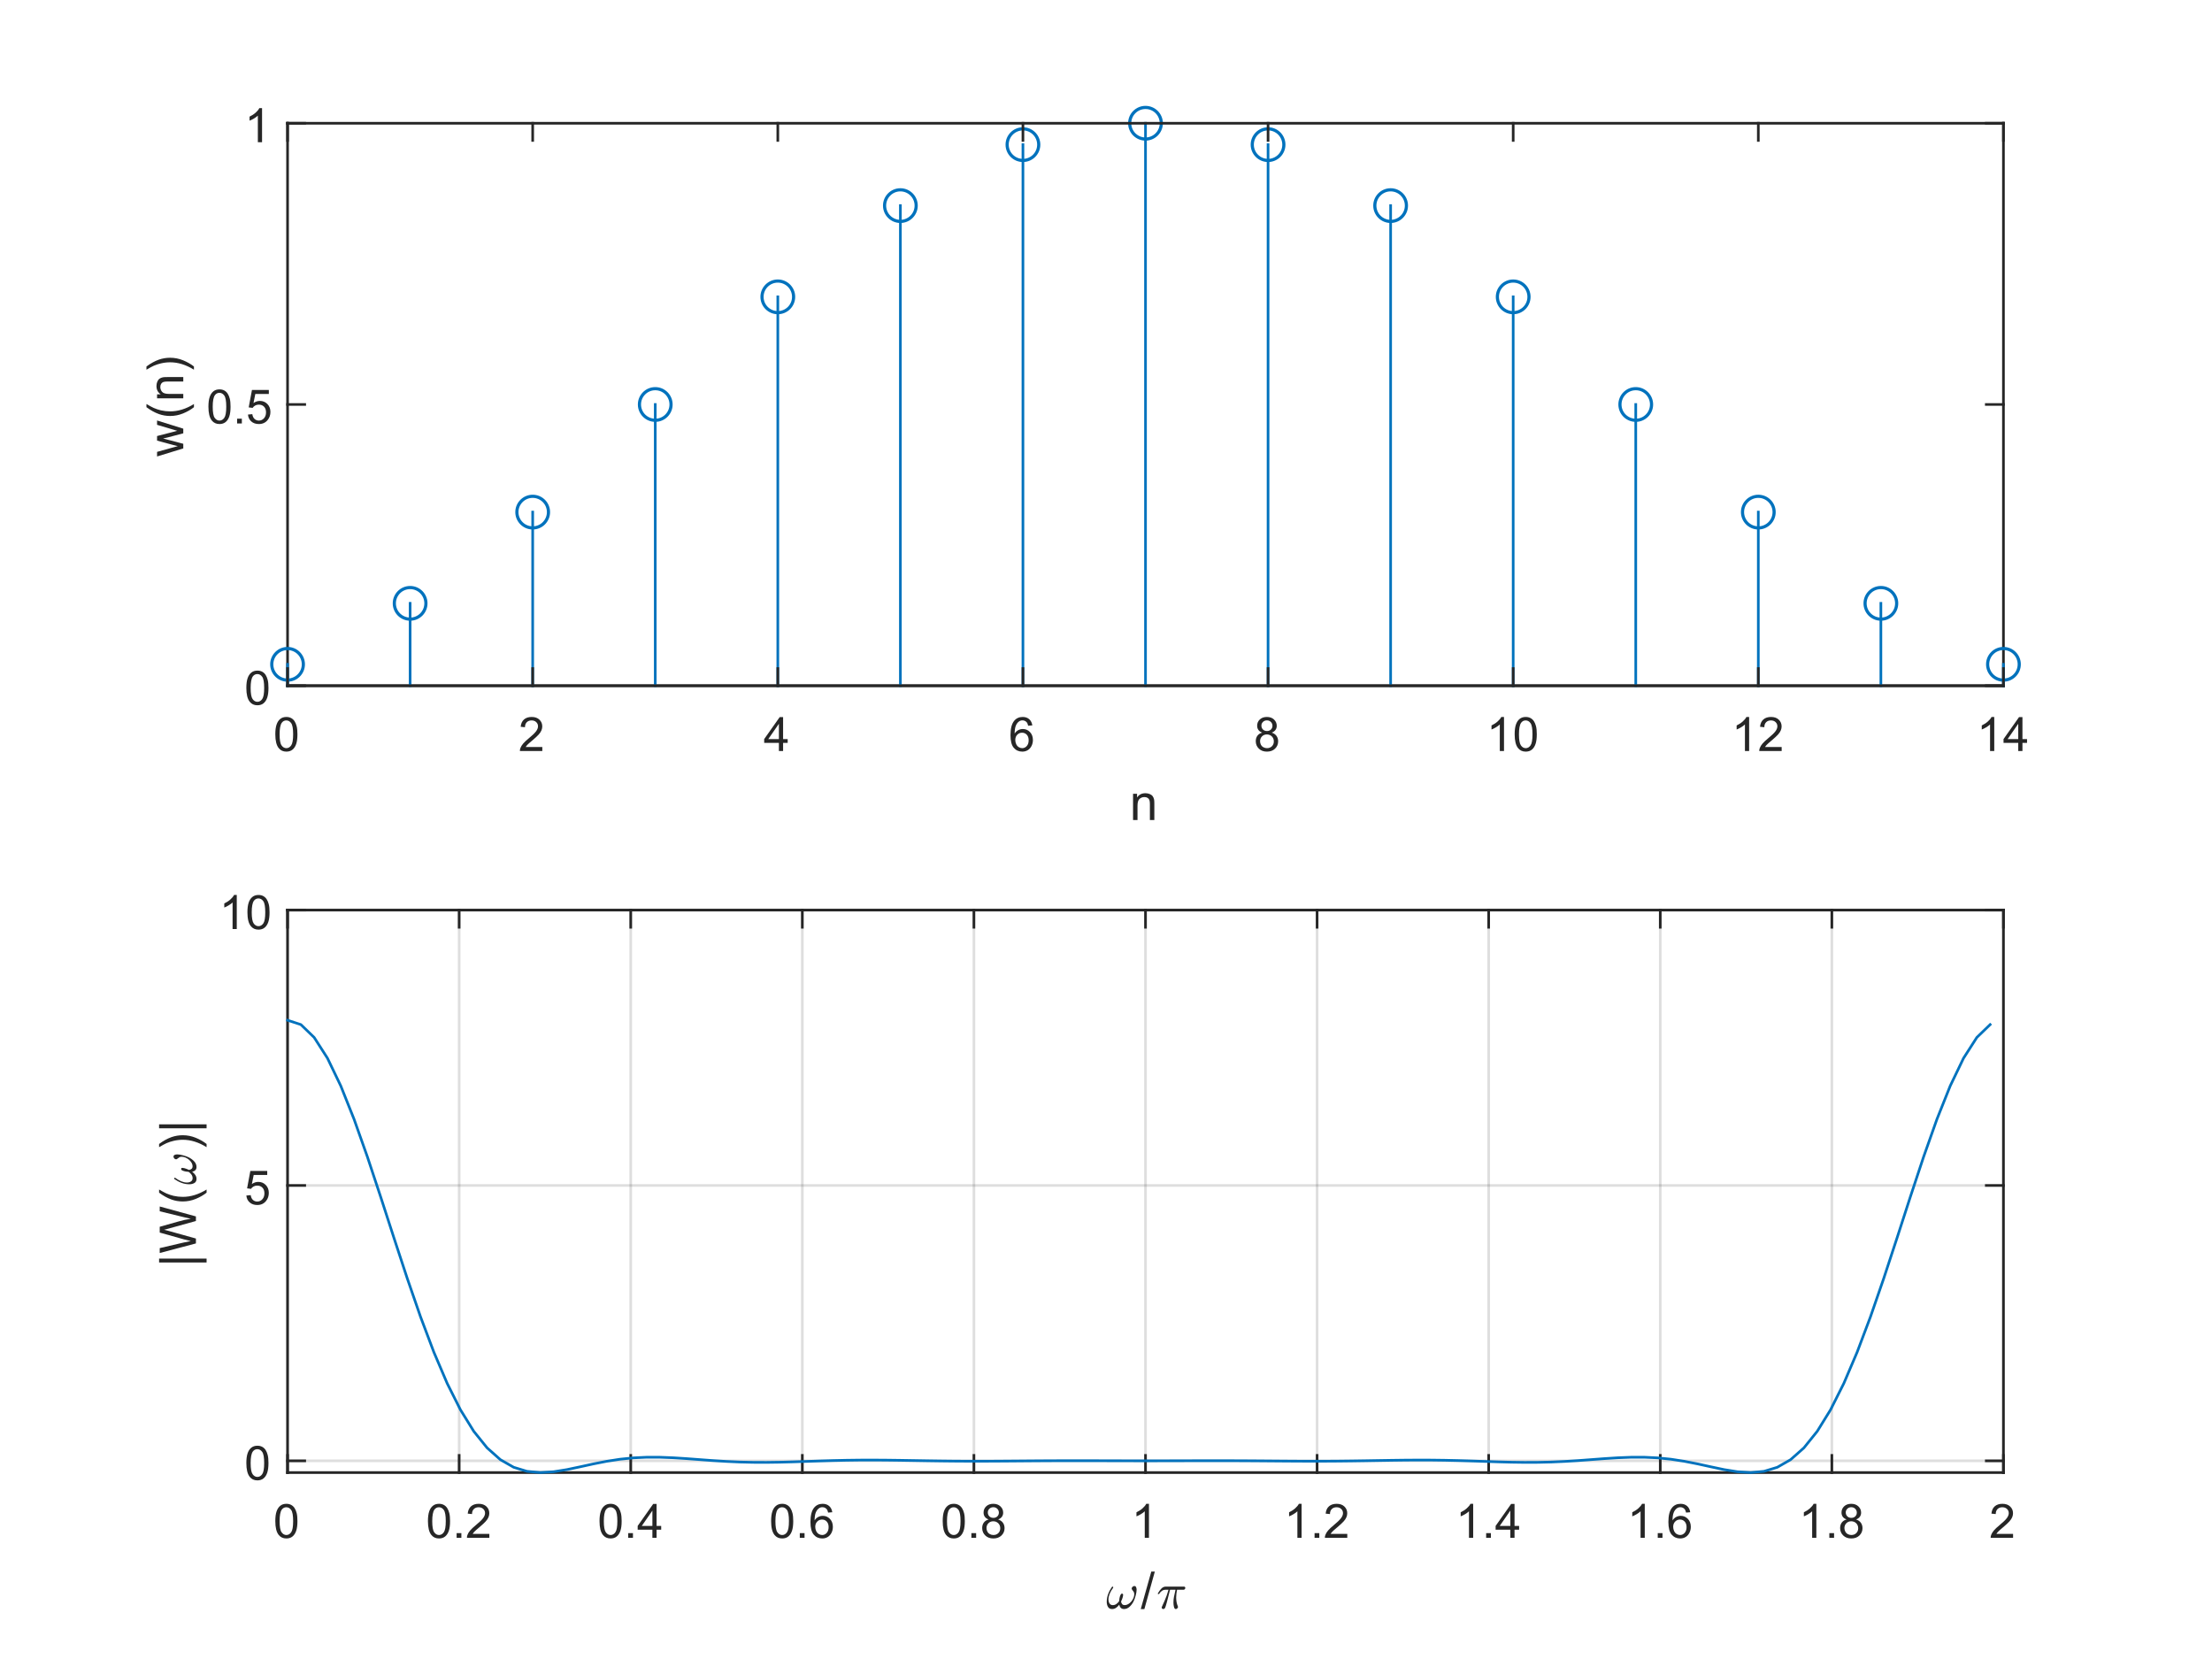 <?xml version="1.0"?>
<!DOCTYPE svg PUBLIC '-//W3C//DTD SVG 1.0//EN'
          'http://www.w3.org/TR/2001/REC-SVG-20010904/DTD/svg10.dtd'>
<svg xmlns:xlink="http://www.w3.org/1999/xlink" style="fill-opacity:1; color-rendering:auto; color-interpolation:auto; text-rendering:auto; stroke:black; stroke-linecap:square; stroke-miterlimit:10; shape-rendering:auto; stroke-opacity:1; fill:black; stroke-dasharray:none; font-weight:normal; stroke-width:1; font-family:'Dialog'; font-style:normal; stroke-linejoin:miter; font-size:12px; stroke-dashoffset:0; image-rendering:auto;" width="700" height="525" xmlns="http://www.w3.org/2000/svg"
><rect width="100%" height="100%" fill="#808080" stroke="none"/><!--Generated by the Batik Graphics2D SVG Generator--><defs id="genericDefs"
  /><g
  ><defs id="defs1"
    ><clipPath clipPathUnits="userSpaceOnUse" id="clipPath1"
      ><path d="M0 0 L700 0 L700 525 L0 525 L0 0 Z"
      /></clipPath
    ></defs
    ><g style="fill:white; stroke:white;"
    ><rect x="0" y="0" width="700" style="clip-path:url(#clipPath1); stroke:none;" height="525"
    /></g
    ><g style="fill:white; text-rendering:optimizeSpeed; color-rendering:optimizeSpeed; image-rendering:optimizeSpeed; shape-rendering:crispEdges; stroke:white; color-interpolation:sRGB;"
    ><rect x="0" width="700" height="525" y="0" style="stroke:none;"
      /><path style="stroke:none;" d="M91 217 L634 217 L634 39 L91 39 Z"
    /></g
    ><g style="fill:rgb(38,38,38); text-rendering:geometricPrecision; image-rendering:optimizeQuality; color-rendering:optimizeQuality; stroke-linejoin:round; stroke:rgb(38,38,38); color-interpolation:linearRGB; stroke-width:0.833;"
    ><line y2="39" style="fill:none;" x1="91" x2="91" y1="217"
      /><line y2="39" style="fill:none;" x1="634" x2="634" y1="217"
      /><line y2="217" style="fill:none;" x1="91" x2="96.43" y1="217"
      /><line y2="128" style="fill:none;" x1="91" x2="96.43" y1="128"
      /><line y2="39" style="fill:none;" x1="91" x2="96.43" y1="39"
      /><line y2="217" style="fill:none;" x1="634" x2="628.57" y1="217"
      /><line y2="128" style="fill:none;" x1="634" x2="628.57" y1="128"
      /><line y2="39" style="fill:none;" x1="634" x2="628.57" y1="39"
    /></g
    ><g transform="translate(86.333,217)" style="font-size:15px; fill:rgb(38,38,38); text-rendering:geometricPrecision; color-rendering:optimizeQuality; image-rendering:optimizeQuality; stroke:rgb(38,38,38); color-interpolation:linearRGB;"
    ><path style="stroke:none;" d="M-8.375 0.703 Q-8.375 -1.203 -7.984 -2.359 Q-7.594 -3.516 -6.82 -4.148 Q-6.047 -4.781 -4.875 -4.781 Q-4.016 -4.781 -3.359 -4.43 Q-2.703 -4.078 -2.281 -3.43 Q-1.859 -2.781 -1.617 -1.836 Q-1.375 -0.891 -1.375 0.703 Q-1.375 2.594 -1.766 3.758 Q-2.156 4.922 -2.93 5.555 Q-3.703 6.188 -4.875 6.188 Q-6.422 6.188 -7.312 5.062 Q-8.375 3.734 -8.375 0.703 ZM-7.016 0.703 Q-7.016 3.344 -6.398 4.219 Q-5.781 5.094 -4.875 5.094 Q-3.969 5.094 -3.352 4.219 Q-2.734 3.344 -2.734 0.703 Q-2.734 -1.953 -3.352 -2.82 Q-3.969 -3.688 -4.891 -3.688 Q-5.797 -3.688 -6.344 -2.922 Q-7.016 -1.938 -7.016 0.703 Z"
    /></g
    ><g transform="translate(86.333,128)" style="font-size:15px; fill:rgb(38,38,38); text-rendering:geometricPrecision; color-rendering:optimizeQuality; image-rendering:optimizeQuality; stroke:rgb(38,38,38); color-interpolation:linearRGB;"
    ><path style="stroke:none;" d="M-20.375 0.703 Q-20.375 -1.203 -19.984 -2.359 Q-19.594 -3.516 -18.82 -4.148 Q-18.047 -4.781 -16.875 -4.781 Q-16.016 -4.781 -15.359 -4.43 Q-14.703 -4.078 -14.281 -3.43 Q-13.859 -2.781 -13.617 -1.836 Q-13.375 -0.891 -13.375 0.703 Q-13.375 2.594 -13.766 3.758 Q-14.156 4.922 -14.93 5.555 Q-15.703 6.188 -16.875 6.188 Q-18.422 6.188 -19.312 5.062 Q-20.375 3.734 -20.375 0.703 ZM-19.016 0.703 Q-19.016 3.344 -18.398 4.219 Q-17.781 5.094 -16.875 5.094 Q-15.969 5.094 -15.352 4.219 Q-14.734 3.344 -14.734 0.703 Q-14.734 -1.953 -15.352 -2.82 Q-15.969 -3.688 -16.891 -3.688 Q-17.797 -3.688 -18.344 -2.922 Q-19.016 -1.938 -19.016 0.703 ZM-11.298 6 L-11.298 4.5 L-9.798 4.5 L-9.798 6 L-11.298 6 ZM-7.865 3.188 L-6.49 3.062 Q-6.334 4.078 -5.771 4.586 Q-5.209 5.094 -4.412 5.094 Q-3.459 5.094 -2.803 4.375 Q-2.147 3.656 -2.147 2.484 Q-2.147 1.344 -2.779 0.695 Q-3.412 0.047 -4.443 0.047 Q-5.084 0.047 -5.592 0.336 Q-6.1 0.625 -6.396 1.078 L-7.631 0.922 L-6.6 -4.594 L-1.256 -4.594 L-1.256 -3.328 L-5.537 -3.328 L-6.115 -0.453 Q-5.146 -1.125 -4.084 -1.125 Q-2.678 -1.125 -1.717 -0.148 Q-0.756 0.828 -0.756 2.359 Q-0.756 3.812 -1.6 4.875 Q-2.631 6.188 -4.412 6.188 Q-5.881 6.188 -6.811 5.367 Q-7.74 4.547 -7.865 3.188 Z"
    /></g
    ><g transform="translate(86.333,39)" style="font-size:15px; fill:rgb(38,38,38); text-rendering:geometricPrecision; color-rendering:optimizeQuality; image-rendering:optimizeQuality; stroke:rgb(38,38,38); color-interpolation:linearRGB;"
    ><path style="stroke:none;" d="M-3.406 6 L-4.734 6 L-4.734 -2.406 Q-5.203 -1.953 -5.977 -1.492 Q-6.75 -1.031 -7.359 -0.812 L-7.359 -2.094 Q-6.266 -2.609 -5.438 -3.344 Q-4.609 -4.078 -4.266 -4.781 L-3.406 -4.781 L-3.406 6 Z"
    /></g
    ><g transform="translate(62,128) rotate(-90)" style="font-size:16.5px; fill:rgb(38,38,38); text-rendering:geometricPrecision; color-rendering:optimizeQuality; image-rendering:optimizeQuality; stroke:rgb(38,38,38); color-interpolation:linearRGB;"
    ><path style="stroke:none;" d="M-13.906 -4 L-16.453 -12.297 L-15 -12.297 L-13.672 -7.516 L-13.188 -5.734 Q-13.156 -5.859 -12.75 -7.438 L-11.438 -12.297 L-9.984 -12.297 L-8.75 -7.484 L-8.328 -5.906 L-7.859 -7.5 L-6.438 -12.297 L-5.062 -12.297 L-7.656 -4 L-9.125 -4 L-10.438 -8.969 L-10.766 -10.391 L-12.438 -4 L-13.906 -4 ZM-0.857 -0.625 Q-2.029 -2.094 -2.833 -4.07 Q-3.638 -6.047 -3.638 -8.156 Q-3.638 -10.016 -3.029 -11.719 Q-2.325 -13.688 -0.857 -15.656 L0.143 -15.656 Q-0.794 -14.031 -1.107 -13.328 Q-1.575 -12.25 -1.857 -11.078 Q-2.185 -9.625 -2.185 -8.141 Q-2.185 -4.391 0.143 -0.625 L-0.857 -0.625 ZM1.94 -4 L1.94 -12.297 L3.206 -12.297 L3.206 -11.125 Q4.112 -12.484 5.846 -12.484 Q6.596 -12.484 7.221 -12.219 Q7.846 -11.953 8.159 -11.516 Q8.471 -11.078 8.596 -10.469 Q8.674 -10.078 8.674 -9.109 L8.674 -4 L7.268 -4 L7.268 -9.047 Q7.268 -9.906 7.104 -10.336 Q6.94 -10.766 6.526 -11.016 Q6.112 -11.266 5.549 -11.266 Q4.643 -11.266 3.995 -10.695 Q3.346 -10.125 3.346 -8.531 L3.346 -4 L1.94 -4 ZM12.021 -0.625 L11.005 -0.625 Q13.349 -4.391 13.349 -8.141 Q13.349 -9.609 13.005 -11.062 Q12.74 -12.234 12.271 -13.312 Q11.958 -14.016 11.005 -15.656 L12.021 -15.656 Q13.49 -13.688 14.193 -11.719 Q14.787 -10.016 14.787 -8.156 Q14.787 -6.047 13.982 -4.07 Q13.177 -2.094 12.021 -0.625 Z"
    /></g
    ><g style="stroke-linecap:butt; fill:rgb(38,38,38); text-rendering:geometricPrecision; image-rendering:optimizeQuality; color-rendering:optimizeQuality; stroke-linejoin:round; stroke:rgb(38,38,38); color-interpolation:linearRGB; stroke-width:0.833;"
    ><line y2="217" style="fill:none;" x1="91" x2="634" y1="217"
    /></g
    ><g transform="translate(91,210.225)" style="stroke-linecap:butt; fill:rgb(0,114,189); text-rendering:geometricPrecision; color-rendering:optimizeQuality; image-rendering:optimizeQuality; color-interpolation:linearRGB; stroke:rgb(0,114,189);"
    ><circle r="5" style="fill:none;" cx="0" cy="0"
      /><circle r="5" style="fill:none;" cx="0" transform="translate(38.786,-19.293)" cy="0"
      /><circle r="5" style="fill:none;" cx="0" transform="translate(77.571,-48.166)" cy="0"
      /><circle r="5" style="fill:none;" cx="0" transform="translate(116.357,-82.225)" cy="0"
      /><circle r="5" style="fill:none;" cx="0" transform="translate(155.143,-116.284)" cy="0"
      /><circle r="5" style="fill:none;" cx="0" transform="translate(193.929,-145.158)" cy="0"
      /><circle r="5" style="fill:none;" cx="0" transform="translate(232.714,-164.451)" cy="0"
      /><circle r="5" style="fill:none;" cx="0" transform="translate(271.5,-171.225)" cy="0"
      /><circle r="5" style="fill:none;" cx="0" transform="translate(310.286,-164.451)" cy="0"
      /><circle r="5" style="fill:none;" cx="0" transform="translate(349.071,-145.158)" cy="0"
      /><circle r="5" style="fill:none;" cx="0" transform="translate(387.857,-116.284)" cy="0"
      /><circle r="5" style="fill:none;" cx="0" transform="translate(426.643,-82.225)" cy="0"
      /><circle r="5" style="fill:none;" cx="0" transform="translate(465.429,-48.166)" cy="0"
      /><circle r="5" style="fill:none;" cx="0" transform="translate(504.214,-19.293)" cy="0"
      /><circle r="5" style="fill:none;" cx="0" transform="translate(543,0)" cy="0"
      /><line transform="translate(-91,-210.225)" x1="91" x2="91" y1="217" style="fill:none; stroke-linejoin:round; stroke-width:0.833;" y2="210.225"
      /><line transform="translate(-91,-210.225)" x1="129.786" x2="129.786" y1="217" style="fill:none; stroke-linejoin:round; stroke-width:0.833;" y2="190.933"
      /><line transform="translate(-91,-210.225)" x1="168.571" x2="168.571" y1="217" style="fill:none; stroke-linejoin:round; stroke-width:0.833;" y2="162.059"
      /><line transform="translate(-91,-210.225)" x1="207.357" x2="207.357" y1="217" style="fill:none; stroke-linejoin:round; stroke-width:0.833;" y2="128"
      /><line transform="translate(-91,-210.225)" x1="246.143" x2="246.143" y1="217" style="fill:none; stroke-linejoin:round; stroke-width:0.833;" y2="93.941"
      /><line transform="translate(-91,-210.225)" x1="284.929" x2="284.929" y1="217" style="fill:none; stroke-linejoin:round; stroke-width:0.833;" y2="65.067"
      /><line transform="translate(-91,-210.225)" x1="323.714" x2="323.714" y1="217" style="fill:none; stroke-linejoin:round; stroke-width:0.833;" y2="45.775"
      /><line transform="translate(-91,-210.225)" x1="362.5" x2="362.5" y1="217" style="fill:none; stroke-linejoin:round; stroke-width:0.833;" y2="39"
      /><line transform="translate(-91,-210.225)" x1="401.286" x2="401.286" y1="217" style="fill:none; stroke-linejoin:round; stroke-width:0.833;" y2="45.775"
      /><line transform="translate(-91,-210.225)" x1="440.071" x2="440.071" y1="217" style="fill:none; stroke-linejoin:round; stroke-width:0.833;" y2="65.067"
      /><line transform="translate(-91,-210.225)" x1="478.857" x2="478.857" y1="217" style="fill:none; stroke-linejoin:round; stroke-width:0.833;" y2="93.941"
      /><line transform="translate(-91,-210.225)" x1="517.643" x2="517.643" y1="217" style="fill:none; stroke-linejoin:round; stroke-width:0.833;" y2="128"
      /><line transform="translate(-91,-210.225)" x1="556.429" x2="556.429" y1="217" style="fill:none; stroke-linejoin:round; stroke-width:0.833;" y2="162.059"
      /><line transform="translate(-91,-210.225)" x1="595.214" x2="595.214" y1="217" style="fill:none; stroke-linejoin:round; stroke-width:0.833;" y2="190.933"
      /><line transform="translate(-91,-210.225)" x1="634" x2="634" y1="217" style="fill:none; stroke-linejoin:round; stroke-width:0.833;" y2="210.225"
    /></g
    ><g style="fill:rgb(38,38,38); text-rendering:geometricPrecision; image-rendering:optimizeQuality; color-rendering:optimizeQuality; stroke-linejoin:round; stroke:rgb(38,38,38); color-interpolation:linearRGB; stroke-width:0.833;"
    ><line y2="217" style="fill:none;" x1="91" x2="634" y1="217"
      /><line y2="39" style="fill:none;" x1="91" x2="634" y1="39"
      /><line y2="211.57" style="fill:none;" x1="91" x2="91" y1="217"
      /><line y2="211.57" style="fill:none;" x1="168.571" x2="168.571" y1="217"
      /><line y2="211.57" style="fill:none;" x1="246.143" x2="246.143" y1="217"
      /><line y2="211.57" style="fill:none;" x1="323.714" x2="323.714" y1="217"
      /><line y2="211.57" style="fill:none;" x1="401.286" x2="401.286" y1="217"
      /><line y2="211.57" style="fill:none;" x1="478.857" x2="478.857" y1="217"
      /><line y2="211.57" style="fill:none;" x1="556.429" x2="556.429" y1="217"
      /><line y2="211.57" style="fill:none;" x1="634" x2="634" y1="217"
      /><line y2="44.43" style="fill:none;" x1="91" x2="91" y1="39"
      /><line y2="44.43" style="fill:none;" x1="168.571" x2="168.571" y1="39"
      /><line y2="44.43" style="fill:none;" x1="246.143" x2="246.143" y1="39"
      /><line y2="44.43" style="fill:none;" x1="323.714" x2="323.714" y1="39"
      /><line y2="44.43" style="fill:none;" x1="401.286" x2="401.286" y1="39"
      /><line y2="44.43" style="fill:none;" x1="478.857" x2="478.857" y1="39"
      /><line y2="44.43" style="fill:none;" x1="556.429" x2="556.429" y1="39"
      /><line y2="44.43" style="fill:none;" x1="634" x2="634" y1="39"
    /></g
    ><g transform="translate(91,221.667)" style="font-size:15px; fill:rgb(38,38,38); text-rendering:geometricPrecision; color-rendering:optimizeQuality; image-rendering:optimizeQuality; stroke:rgb(38,38,38); color-interpolation:linearRGB;"
    ><path style="stroke:none;" d="M-3.875 10.703 Q-3.875 8.797 -3.484 7.641 Q-3.094 6.484 -2.32 5.852 Q-1.547 5.219 -0.375 5.219 Q0.484 5.219 1.141 5.57 Q1.797 5.922 2.219 6.57 Q2.641 7.219 2.883 8.164 Q3.125 9.109 3.125 10.703 Q3.125 12.594 2.734 13.758 Q2.344 14.922 1.57 15.555 Q0.797 16.188 -0.375 16.188 Q-1.922 16.188 -2.812 15.062 Q-3.875 13.734 -3.875 10.703 ZM-2.516 10.703 Q-2.516 13.344 -1.898 14.219 Q-1.281 15.094 -0.375 15.094 Q0.531 15.094 1.148 14.219 Q1.766 13.344 1.766 10.703 Q1.766 8.047 1.148 7.18 Q0.531 6.312 -0.391 6.312 Q-1.297 6.312 -1.844 7.078 Q-2.516 8.062 -2.516 10.703 Z"
    /></g
    ><g transform="translate(168.571,221.667)" style="font-size:15px; fill:rgb(38,38,38); text-rendering:geometricPrecision; color-rendering:optimizeQuality; image-rendering:optimizeQuality; stroke:rgb(38,38,38); color-interpolation:linearRGB;"
    ><path style="stroke:none;" d="M3.047 14.734 L3.047 16 L-4.047 16 Q-4.062 15.531 -3.891 15.078 Q-3.625 14.359 -3.023 13.656 Q-2.422 12.953 -1.297 12.031 Q0.453 10.594 1.07 9.758 Q1.688 8.922 1.688 8.172 Q1.688 7.391 1.125 6.852 Q0.562 6.312 -0.344 6.312 Q-1.297 6.312 -1.867 6.883 Q-2.438 7.453 -2.438 8.469 L-3.797 8.328 Q-3.656 6.812 -2.75 6.016 Q-1.844 5.219 -0.312 5.219 Q1.234 5.219 2.133 6.078 Q3.031 6.938 3.031 8.203 Q3.031 8.844 2.773 9.469 Q2.516 10.094 1.898 10.781 Q1.281 11.469 -0.141 12.672 Q-1.328 13.656 -1.664 14.016 Q-2 14.375 -2.219 14.734 L3.047 14.734 Z"
    /></g
    ><g transform="translate(246.143,221.667)" style="font-size:15px; fill:rgb(38,38,38); text-rendering:geometricPrecision; color-rendering:optimizeQuality; image-rendering:optimizeQuality; stroke:rgb(38,38,38); color-interpolation:linearRGB;"
    ><path style="stroke:none;" d="M0.344 16 L0.344 13.422 L-4.312 13.422 L-4.312 12.219 L0.594 5.266 L1.672 5.266 L1.672 12.219 L3.125 12.219 L3.125 13.422 L1.672 13.422 L1.672 16 L0.344 16 ZM0.344 12.219 L0.344 7.375 L-3.016 12.219 L0.344 12.219 Z"
    /></g
    ><g transform="translate(323.714,221.667)" style="font-size:15px; fill:rgb(38,38,38); text-rendering:geometricPrecision; color-rendering:optimizeQuality; image-rendering:optimizeQuality; stroke:rgb(38,38,38); color-interpolation:linearRGB;"
    ><path style="stroke:none;" d="M2.969 7.891 L1.656 8 Q1.484 7.219 1.156 6.859 Q0.625 6.297 -0.156 6.297 Q-0.797 6.297 -1.266 6.656 Q-1.891 7.109 -2.25 7.977 Q-2.609 8.844 -2.625 10.469 Q-2.156 9.734 -1.461 9.383 Q-0.766 9.031 -0.016 9.031 Q1.297 9.031 2.227 10 Q3.156 10.969 3.156 12.516 Q3.156 13.531 2.719 14.398 Q2.281 15.266 1.523 15.727 Q0.766 16.188 -0.203 16.188 Q-1.859 16.188 -2.898 14.977 Q-3.938 13.766 -3.938 10.969 Q-3.938 7.859 -2.781 6.453 Q-1.781 5.219 -0.078 5.219 Q1.188 5.219 1.992 5.93 Q2.797 6.641 2.969 7.891 ZM-2.422 12.516 Q-2.422 13.203 -2.133 13.828 Q-1.844 14.453 -1.32 14.773 Q-0.797 15.094 -0.234 15.094 Q0.609 15.094 1.211 14.422 Q1.812 13.75 1.812 12.594 Q1.812 11.484 1.219 10.844 Q0.625 10.203 -0.281 10.203 Q-1.172 10.203 -1.797 10.844 Q-2.422 11.484 -2.422 12.516 Z"
    /></g
    ><g transform="translate(401.286,221.667)" style="font-size:15px; fill:rgb(38,38,38); text-rendering:geometricPrecision; color-rendering:optimizeQuality; image-rendering:optimizeQuality; stroke:rgb(38,38,38); color-interpolation:linearRGB;"
    ><path style="stroke:none;" d="M-1.844 10.172 Q-2.672 9.875 -3.062 9.32 Q-3.453 8.766 -3.453 7.984 Q-3.453 6.812 -2.617 6.016 Q-1.781 5.219 -0.375 5.219 Q1.031 5.219 1.891 6.039 Q2.75 6.859 2.75 8.031 Q2.75 8.766 2.352 9.32 Q1.953 9.875 1.156 10.172 Q2.156 10.5 2.672 11.219 Q3.188 11.938 3.188 12.938 Q3.188 14.312 2.211 15.25 Q1.234 16.188 -0.359 16.188 Q-1.938 16.188 -2.914 15.242 Q-3.891 14.297 -3.891 12.891 Q-3.891 11.844 -3.359 11.141 Q-2.828 10.438 -1.844 10.172 ZM-2.109 7.938 Q-2.109 8.703 -1.617 9.188 Q-1.125 9.672 -0.344 9.672 Q0.422 9.672 0.906 9.195 Q1.391 8.719 1.391 8.016 Q1.391 7.297 0.891 6.797 Q0.391 6.297 -0.359 6.297 Q-1.109 6.297 -1.609 6.781 Q-2.109 7.266 -2.109 7.938 ZM-2.531 12.906 Q-2.531 13.469 -2.266 13.992 Q-2 14.516 -1.477 14.805 Q-0.953 15.094 -0.344 15.094 Q0.609 15.094 1.219 14.492 Q1.828 13.891 1.828 12.953 Q1.828 12 1.195 11.375 Q0.562 10.75 -0.391 10.75 Q-1.312 10.75 -1.922 11.367 Q-2.531 11.984 -2.531 12.906 Z"
    /></g
    ><g transform="translate(478.857,221.667)" style="font-size:15px; fill:rgb(38,38,38); text-rendering:geometricPrecision; color-rendering:optimizeQuality; image-rendering:optimizeQuality; stroke:rgb(38,38,38); color-interpolation:linearRGB;"
    ><path style="stroke:none;" d="M-2.906 16 L-4.234 16 L-4.234 7.594 Q-4.703 8.047 -5.477 8.508 Q-6.25 8.969 -6.859 9.188 L-6.859 7.906 Q-5.766 7.391 -4.938 6.656 Q-4.109 5.922 -3.766 5.219 L-2.906 5.219 L-2.906 16 ZM0.467 10.703 Q0.467 8.797 0.858 7.641 Q1.248 6.484 2.022 5.852 Q2.795 5.219 3.967 5.219 Q4.827 5.219 5.483 5.57 Q6.139 5.922 6.561 6.57 Q6.983 7.219 7.225 8.164 Q7.467 9.109 7.467 10.703 Q7.467 12.594 7.077 13.758 Q6.686 14.922 5.913 15.555 Q5.139 16.188 3.967 16.188 Q2.42 16.188 1.53 15.062 Q0.467 13.734 0.467 10.703 ZM1.827 10.703 Q1.827 13.344 2.444 14.219 Q3.061 15.094 3.967 15.094 Q4.873 15.094 5.491 14.219 Q6.108 13.344 6.108 10.703 Q6.108 8.047 5.491 7.18 Q4.873 6.312 3.952 6.312 Q3.045 6.312 2.498 7.078 Q1.827 8.062 1.827 10.703 Z"
    /></g
    ><g transform="translate(556.429,221.667)" style="font-size:15px; fill:rgb(38,38,38); text-rendering:geometricPrecision; color-rendering:optimizeQuality; image-rendering:optimizeQuality; stroke:rgb(38,38,38); color-interpolation:linearRGB;"
    ><path style="stroke:none;" d="M-2.906 16 L-4.234 16 L-4.234 7.594 Q-4.703 8.047 -5.477 8.508 Q-6.25 8.969 -6.859 9.188 L-6.859 7.906 Q-5.766 7.391 -4.938 6.656 Q-4.109 5.922 -3.766 5.219 L-2.906 5.219 L-2.906 16 ZM7.389 14.734 L7.389 16 L0.295 16 Q0.28 15.531 0.452 15.078 Q0.717 14.359 1.319 13.656 Q1.92 12.953 3.045 12.031 Q4.795 10.594 5.413 9.758 Q6.03 8.922 6.03 8.172 Q6.03 7.391 5.467 6.852 Q4.905 6.312 3.998 6.312 Q3.045 6.312 2.475 6.883 Q1.905 7.453 1.905 8.469 L0.545 8.328 Q0.686 6.812 1.592 6.016 Q2.498 5.219 4.03 5.219 Q5.577 5.219 6.475 6.078 Q7.373 6.938 7.373 8.203 Q7.373 8.844 7.116 9.469 Q6.858 10.094 6.241 10.781 Q5.623 11.469 4.202 12.672 Q3.014 13.656 2.678 14.016 Q2.342 14.375 2.123 14.734 L7.389 14.734 Z"
    /></g
    ><g transform="translate(634,221.667)" style="font-size:15px; fill:rgb(38,38,38); text-rendering:geometricPrecision; color-rendering:optimizeQuality; image-rendering:optimizeQuality; stroke:rgb(38,38,38); color-interpolation:linearRGB;"
    ><path style="stroke:none;" d="M-2.906 16 L-4.234 16 L-4.234 7.594 Q-4.703 8.047 -5.477 8.508 Q-6.25 8.969 -6.859 9.188 L-6.859 7.906 Q-5.766 7.391 -4.938 6.656 Q-4.109 5.922 -3.766 5.219 L-2.906 5.219 L-2.906 16 ZM4.686 16 L4.686 13.422 L0.03 13.422 L0.03 12.219 L4.936 5.266 L6.014 5.266 L6.014 12.219 L7.467 12.219 L7.467 13.422 L6.014 13.422 L6.014 16 L4.686 16 ZM4.686 12.219 L4.686 7.375 L1.327 12.219 L4.686 12.219 Z"
    /></g
    ><g transform="translate(362.5,242.5)" style="font-size:16.5px; fill:rgb(38,38,38); text-rendering:geometricPrecision; color-rendering:optimizeQuality; image-rendering:optimizeQuality; stroke:rgb(38,38,38); color-interpolation:linearRGB;"
    ><path style="stroke:none;" d="M-3.938 17 L-3.938 8.703 L-2.672 8.703 L-2.672 9.875 Q-1.766 8.516 -0.031 8.516 Q0.719 8.516 1.344 8.781 Q1.969 9.047 2.281 9.484 Q2.594 9.922 2.719 10.531 Q2.797 10.922 2.797 11.891 L2.797 17 L1.391 17 L1.391 11.953 Q1.391 11.094 1.227 10.664 Q1.062 10.234 0.648 9.984 Q0.234 9.734 -0.328 9.734 Q-1.234 9.734 -1.883 10.305 Q-2.531 10.875 -2.531 12.469 L-2.531 17 L-3.938 17 Z"
    /></g
    ><g style="fill:white; text-rendering:optimizeSpeed; color-rendering:optimizeSpeed; image-rendering:optimizeSpeed; shape-rendering:crispEdges; stroke:white; color-interpolation:sRGB;"
    ><path style="stroke:none;" d="M91 466 L634 466 L634 288 L91 288 Z"
    /></g
    ><g style="stroke-linecap:butt; fill-opacity:0.149; fill:rgb(38,38,38); text-rendering:geometricPrecision; image-rendering:optimizeQuality; color-rendering:optimizeQuality; stroke-linejoin:round; stroke:rgb(38,38,38); color-interpolation:linearRGB; stroke-width:0.833; stroke-opacity:0.149;"
    ><line y2="288" style="fill:none;" x1="91" x2="91" y1="466"
      /><line y2="288" style="fill:none;" x1="145.3" x2="145.3" y1="466"
      /><line y2="288" style="fill:none;" x1="199.6" x2="199.6" y1="466"
      /><line y2="288" style="fill:none;" x1="253.9" x2="253.9" y1="466"
      /><line y2="288" style="fill:none;" x1="308.2" x2="308.2" y1="466"
      /><line y2="288" style="fill:none;" x1="362.5" x2="362.5" y1="466"
      /><line y2="288" style="fill:none;" x1="416.8" x2="416.8" y1="466"
      /><line y2="288" style="fill:none;" x1="471.1" x2="471.1" y1="466"
      /><line y2="288" style="fill:none;" x1="525.4" x2="525.4" y1="466"
      /><line y2="288" style="fill:none;" x1="579.7" x2="579.7" y1="466"
      /><line y2="288" style="fill:none;" x1="634" x2="634" y1="466"
      /><line y2="462.287" style="fill:none;" x1="634" x2="91" y1="462.287"
      /><line y2="375.143" style="fill:none;" x1="634" x2="91" y1="375.143"
      /><line y2="288" style="fill:none;" x1="634" x2="91" y1="288"
      /><line x1="91" x2="634" y1="466" style="stroke-linecap:square; fill-opacity:1; fill:none; stroke-opacity:1;" y2="466"
      /><line x1="91" x2="634" y1="288" style="stroke-linecap:square; fill-opacity:1; fill:none; stroke-opacity:1;" y2="288"
      /><line x1="91" x2="91" y1="466" style="stroke-linecap:square; fill-opacity:1; fill:none; stroke-opacity:1;" y2="460.57"
      /><line x1="145.3" x2="145.3" y1="466" style="stroke-linecap:square; fill-opacity:1; fill:none; stroke-opacity:1;" y2="460.57"
      /><line x1="199.6" x2="199.6" y1="466" style="stroke-linecap:square; fill-opacity:1; fill:none; stroke-opacity:1;" y2="460.57"
      /><line x1="253.9" x2="253.9" y1="466" style="stroke-linecap:square; fill-opacity:1; fill:none; stroke-opacity:1;" y2="460.57"
      /><line x1="308.2" x2="308.2" y1="466" style="stroke-linecap:square; fill-opacity:1; fill:none; stroke-opacity:1;" y2="460.57"
      /><line x1="362.5" x2="362.5" y1="466" style="stroke-linecap:square; fill-opacity:1; fill:none; stroke-opacity:1;" y2="460.57"
      /><line x1="416.8" x2="416.8" y1="466" style="stroke-linecap:square; fill-opacity:1; fill:none; stroke-opacity:1;" y2="460.57"
      /><line x1="471.1" x2="471.1" y1="466" style="stroke-linecap:square; fill-opacity:1; fill:none; stroke-opacity:1;" y2="460.57"
      /><line x1="525.4" x2="525.4" y1="466" style="stroke-linecap:square; fill-opacity:1; fill:none; stroke-opacity:1;" y2="460.57"
      /><line x1="579.7" x2="579.7" y1="466" style="stroke-linecap:square; fill-opacity:1; fill:none; stroke-opacity:1;" y2="460.57"
      /><line x1="634" x2="634" y1="466" style="stroke-linecap:square; fill-opacity:1; fill:none; stroke-opacity:1;" y2="460.57"
      /><line x1="91" x2="91" y1="288" style="stroke-linecap:square; fill-opacity:1; fill:none; stroke-opacity:1;" y2="293.43"
      /><line x1="145.3" x2="145.3" y1="288" style="stroke-linecap:square; fill-opacity:1; fill:none; stroke-opacity:1;" y2="293.43"
      /><line x1="199.6" x2="199.6" y1="288" style="stroke-linecap:square; fill-opacity:1; fill:none; stroke-opacity:1;" y2="293.43"
      /><line x1="253.9" x2="253.9" y1="288" style="stroke-linecap:square; fill-opacity:1; fill:none; stroke-opacity:1;" y2="293.43"
      /><line x1="308.2" x2="308.2" y1="288" style="stroke-linecap:square; fill-opacity:1; fill:none; stroke-opacity:1;" y2="293.43"
      /><line x1="362.5" x2="362.5" y1="288" style="stroke-linecap:square; fill-opacity:1; fill:none; stroke-opacity:1;" y2="293.43"
      /><line x1="416.8" x2="416.8" y1="288" style="stroke-linecap:square; fill-opacity:1; fill:none; stroke-opacity:1;" y2="293.43"
      /><line x1="471.1" x2="471.1" y1="288" style="stroke-linecap:square; fill-opacity:1; fill:none; stroke-opacity:1;" y2="293.43"
      /><line x1="525.4" x2="525.4" y1="288" style="stroke-linecap:square; fill-opacity:1; fill:none; stroke-opacity:1;" y2="293.43"
      /><line x1="579.7" x2="579.7" y1="288" style="stroke-linecap:square; fill-opacity:1; fill:none; stroke-opacity:1;" y2="293.43"
      /><line x1="634" x2="634" y1="288" style="stroke-linecap:square; fill-opacity:1; fill:none; stroke-opacity:1;" y2="293.43"
    /></g
    ><g transform="translate(91,470.667)" style="font-size:15px; fill:rgb(38,38,38); text-rendering:geometricPrecision; color-rendering:optimizeQuality; image-rendering:optimizeQuality; stroke:rgb(38,38,38); color-interpolation:linearRGB;"
    ><path style="stroke:none;" d="M-3.875 10.703 Q-3.875 8.797 -3.484 7.641 Q-3.094 6.484 -2.32 5.852 Q-1.547 5.219 -0.375 5.219 Q0.484 5.219 1.141 5.57 Q1.797 5.922 2.219 6.57 Q2.641 7.219 2.883 8.164 Q3.125 9.109 3.125 10.703 Q3.125 12.594 2.734 13.758 Q2.344 14.922 1.57 15.555 Q0.797 16.188 -0.375 16.188 Q-1.922 16.188 -2.812 15.062 Q-3.875 13.734 -3.875 10.703 ZM-2.516 10.703 Q-2.516 13.344 -1.898 14.219 Q-1.281 15.094 -0.375 15.094 Q0.531 15.094 1.148 14.219 Q1.766 13.344 1.766 10.703 Q1.766 8.047 1.148 7.18 Q0.531 6.312 -0.391 6.312 Q-1.297 6.312 -1.844 7.078 Q-2.516 8.062 -2.516 10.703 Z"
    /></g
    ><g transform="translate(145.3,470.667)" style="font-size:15px; fill:rgb(38,38,38); text-rendering:geometricPrecision; color-rendering:optimizeQuality; image-rendering:optimizeQuality; stroke:rgb(38,38,38); color-interpolation:linearRGB;"
    ><path style="stroke:none;" d="M-9.875 10.703 Q-9.875 8.797 -9.484 7.641 Q-9.094 6.484 -8.32 5.852 Q-7.547 5.219 -6.375 5.219 Q-5.516 5.219 -4.859 5.57 Q-4.203 5.922 -3.781 6.57 Q-3.359 7.219 -3.117 8.164 Q-2.875 9.109 -2.875 10.703 Q-2.875 12.594 -3.266 13.758 Q-3.656 14.922 -4.43 15.555 Q-5.203 16.188 -6.375 16.188 Q-7.922 16.188 -8.812 15.062 Q-9.875 13.734 -9.875 10.703 ZM-8.516 10.703 Q-8.516 13.344 -7.898 14.219 Q-7.281 15.094 -6.375 15.094 Q-5.469 15.094 -4.852 14.219 Q-4.234 13.344 -4.234 10.703 Q-4.234 8.047 -4.852 7.18 Q-5.469 6.312 -6.391 6.312 Q-7.297 6.312 -7.844 7.078 Q-8.516 8.062 -8.516 10.703 ZM-0.798 16 L-0.798 14.5 L0.702 14.5 L0.702 16 L-0.798 16 ZM9.557 14.734 L9.557 16 L2.463 16 Q2.447 15.531 2.619 15.078 Q2.885 14.359 3.486 13.656 Q4.088 12.953 5.213 12.031 Q6.963 10.594 7.58 9.758 Q8.197 8.922 8.197 8.172 Q8.197 7.391 7.635 6.852 Q7.072 6.312 6.166 6.312 Q5.213 6.312 4.643 6.883 Q4.072 7.453 4.072 8.469 L2.713 8.328 Q2.853 6.812 3.76 6.016 Q4.666 5.219 6.197 5.219 Q7.744 5.219 8.643 6.078 Q9.541 6.938 9.541 8.203 Q9.541 8.844 9.283 9.469 Q9.025 10.094 8.408 10.781 Q7.791 11.469 6.369 12.672 Q5.182 13.656 4.846 14.016 Q4.51 14.375 4.291 14.734 L9.557 14.734 Z"
    /></g
    ><g transform="translate(199.6,470.667)" style="font-size:15px; fill:rgb(38,38,38); text-rendering:geometricPrecision; color-rendering:optimizeQuality; image-rendering:optimizeQuality; stroke:rgb(38,38,38); color-interpolation:linearRGB;"
    ><path style="stroke:none;" d="M-9.875 10.703 Q-9.875 8.797 -9.484 7.641 Q-9.094 6.484 -8.32 5.852 Q-7.547 5.219 -6.375 5.219 Q-5.516 5.219 -4.859 5.57 Q-4.203 5.922 -3.781 6.57 Q-3.359 7.219 -3.117 8.164 Q-2.875 9.109 -2.875 10.703 Q-2.875 12.594 -3.266 13.758 Q-3.656 14.922 -4.43 15.555 Q-5.203 16.188 -6.375 16.188 Q-7.922 16.188 -8.812 15.062 Q-9.875 13.734 -9.875 10.703 ZM-8.516 10.703 Q-8.516 13.344 -7.898 14.219 Q-7.281 15.094 -6.375 15.094 Q-5.469 15.094 -4.852 14.219 Q-4.234 13.344 -4.234 10.703 Q-4.234 8.047 -4.852 7.18 Q-5.469 6.312 -6.391 6.312 Q-7.297 6.312 -7.844 7.078 Q-8.516 8.062 -8.516 10.703 ZM-0.798 16 L-0.798 14.5 L0.702 14.5 L0.702 16 L-0.798 16 ZM6.854 16 L6.854 13.422 L2.197 13.422 L2.197 12.219 L7.104 5.266 L8.182 5.266 L8.182 12.219 L9.635 12.219 L9.635 13.422 L8.182 13.422 L8.182 16 L6.854 16 ZM6.854 12.219 L6.854 7.375 L3.494 12.219 L6.854 12.219 Z"
    /></g
    ><g transform="translate(253.9,470.667)" style="font-size:15px; fill:rgb(38,38,38); text-rendering:geometricPrecision; color-rendering:optimizeQuality; image-rendering:optimizeQuality; stroke:rgb(38,38,38); color-interpolation:linearRGB;"
    ><path style="stroke:none;" d="M-9.875 10.703 Q-9.875 8.797 -9.484 7.641 Q-9.094 6.484 -8.32 5.852 Q-7.547 5.219 -6.375 5.219 Q-5.516 5.219 -4.859 5.57 Q-4.203 5.922 -3.781 6.57 Q-3.359 7.219 -3.117 8.164 Q-2.875 9.109 -2.875 10.703 Q-2.875 12.594 -3.266 13.758 Q-3.656 14.922 -4.43 15.555 Q-5.203 16.188 -6.375 16.188 Q-7.922 16.188 -8.812 15.062 Q-9.875 13.734 -9.875 10.703 ZM-8.516 10.703 Q-8.516 13.344 -7.898 14.219 Q-7.281 15.094 -6.375 15.094 Q-5.469 15.094 -4.852 14.219 Q-4.234 13.344 -4.234 10.703 Q-4.234 8.047 -4.852 7.18 Q-5.469 6.312 -6.391 6.312 Q-7.297 6.312 -7.844 7.078 Q-8.516 8.062 -8.516 10.703 ZM-0.798 16 L-0.798 14.5 L0.702 14.5 L0.702 16 L-0.798 16 ZM9.479 7.891 L8.166 8 Q7.994 7.219 7.666 6.859 Q7.135 6.297 6.354 6.297 Q5.713 6.297 5.244 6.656 Q4.619 7.109 4.26 7.977 Q3.9 8.844 3.885 10.469 Q4.354 9.734 5.049 9.383 Q5.744 9.031 6.494 9.031 Q7.807 9.031 8.736 10 Q9.666 10.969 9.666 12.516 Q9.666 13.531 9.229 14.398 Q8.791 15.266 8.033 15.727 Q7.275 16.188 6.307 16.188 Q4.65 16.188 3.611 14.977 Q2.572 13.766 2.572 10.969 Q2.572 7.859 3.728 6.453 Q4.729 5.219 6.432 5.219 Q7.697 5.219 8.502 5.93 Q9.307 6.641 9.479 7.891 ZM4.088 12.516 Q4.088 13.203 4.377 13.828 Q4.666 14.453 5.189 14.773 Q5.713 15.094 6.275 15.094 Q7.119 15.094 7.721 14.422 Q8.322 13.75 8.322 12.594 Q8.322 11.484 7.729 10.844 Q7.135 10.203 6.229 10.203 Q5.338 10.203 4.713 10.844 Q4.088 11.484 4.088 12.516 Z"
    /></g
    ><g transform="translate(308.2,470.667)" style="font-size:15px; fill:rgb(38,38,38); text-rendering:geometricPrecision; color-rendering:optimizeQuality; image-rendering:optimizeQuality; stroke:rgb(38,38,38); color-interpolation:linearRGB;"
    ><path style="stroke:none;" d="M-9.875 10.703 Q-9.875 8.797 -9.484 7.641 Q-9.094 6.484 -8.32 5.852 Q-7.547 5.219 -6.375 5.219 Q-5.516 5.219 -4.859 5.57 Q-4.203 5.922 -3.781 6.57 Q-3.359 7.219 -3.117 8.164 Q-2.875 9.109 -2.875 10.703 Q-2.875 12.594 -3.266 13.758 Q-3.656 14.922 -4.43 15.555 Q-5.203 16.188 -6.375 16.188 Q-7.922 16.188 -8.812 15.062 Q-9.875 13.734 -9.875 10.703 ZM-8.516 10.703 Q-8.516 13.344 -7.898 14.219 Q-7.281 15.094 -6.375 15.094 Q-5.469 15.094 -4.852 14.219 Q-4.234 13.344 -4.234 10.703 Q-4.234 8.047 -4.852 7.18 Q-5.469 6.312 -6.391 6.312 Q-7.297 6.312 -7.844 7.078 Q-8.516 8.062 -8.516 10.703 ZM-0.798 16 L-0.798 14.5 L0.702 14.5 L0.702 16 L-0.798 16 ZM4.666 10.172 Q3.838 9.875 3.447 9.32 Q3.057 8.766 3.057 7.984 Q3.057 6.812 3.893 6.016 Q4.729 5.219 6.135 5.219 Q7.541 5.219 8.4 6.039 Q9.26 6.859 9.26 8.031 Q9.26 8.766 8.861 9.32 Q8.463 9.875 7.666 10.172 Q8.666 10.5 9.182 11.219 Q9.697 11.938 9.697 12.938 Q9.697 14.312 8.721 15.25 Q7.744 16.188 6.15 16.188 Q4.572 16.188 3.596 15.242 Q2.619 14.297 2.619 12.891 Q2.619 11.844 3.15 11.141 Q3.682 10.438 4.666 10.172 ZM4.4 7.938 Q4.4 8.703 4.893 9.188 Q5.385 9.672 6.166 9.672 Q6.932 9.672 7.416 9.195 Q7.9 8.719 7.9 8.016 Q7.9 7.297 7.4 6.797 Q6.9 6.297 6.15 6.297 Q5.4 6.297 4.9 6.781 Q4.4 7.266 4.4 7.938 ZM3.978 12.906 Q3.978 13.469 4.244 13.992 Q4.51 14.516 5.033 14.805 Q5.557 15.094 6.166 15.094 Q7.119 15.094 7.729 14.492 Q8.338 13.891 8.338 12.953 Q8.338 12 7.705 11.375 Q7.072 10.75 6.119 10.75 Q5.197 10.75 4.588 11.367 Q3.978 11.984 3.978 12.906 Z"
    /></g
    ><g transform="translate(362.5,470.667)" style="font-size:15px; fill:rgb(38,38,38); text-rendering:geometricPrecision; color-rendering:optimizeQuality; image-rendering:optimizeQuality; stroke:rgb(38,38,38); color-interpolation:linearRGB;"
    ><path style="stroke:none;" d="M1.094 16 L-0.234 16 L-0.234 7.594 Q-0.703 8.047 -1.477 8.508 Q-2.25 8.969 -2.859 9.188 L-2.859 7.906 Q-1.766 7.391 -0.938 6.656 Q-0.109 5.922 0.234 5.219 L1.094 5.219 L1.094 16 Z"
    /></g
    ><g transform="translate(416.8,470.667)" style="font-size:15px; fill:rgb(38,38,38); text-rendering:geometricPrecision; color-rendering:optimizeQuality; image-rendering:optimizeQuality; stroke:rgb(38,38,38); color-interpolation:linearRGB;"
    ><path style="stroke:none;" d="M-4.906 16 L-6.234 16 L-6.234 7.594 Q-6.703 8.047 -7.477 8.508 Q-8.25 8.969 -8.859 9.188 L-8.859 7.906 Q-7.766 7.391 -6.938 6.656 Q-6.109 5.922 -5.766 5.219 L-4.906 5.219 L-4.906 16 ZM-0.798 16 L-0.798 14.5 L0.702 14.5 L0.702 16 L-0.798 16 ZM9.557 14.734 L9.557 16 L2.463 16 Q2.447 15.531 2.619 15.078 Q2.885 14.359 3.486 13.656 Q4.088 12.953 5.213 12.031 Q6.963 10.594 7.58 9.758 Q8.197 8.922 8.197 8.172 Q8.197 7.391 7.635 6.852 Q7.072 6.312 6.166 6.312 Q5.213 6.312 4.643 6.883 Q4.072 7.453 4.072 8.469 L2.713 8.328 Q2.853 6.812 3.76 6.016 Q4.666 5.219 6.197 5.219 Q7.744 5.219 8.643 6.078 Q9.541 6.938 9.541 8.203 Q9.541 8.844 9.283 9.469 Q9.025 10.094 8.408 10.781 Q7.791 11.469 6.369 12.672 Q5.182 13.656 4.846 14.016 Q4.51 14.375 4.291 14.734 L9.557 14.734 Z"
    /></g
    ><g transform="translate(471.1,470.667)" style="font-size:15px; fill:rgb(38,38,38); text-rendering:geometricPrecision; color-rendering:optimizeQuality; image-rendering:optimizeQuality; stroke:rgb(38,38,38); color-interpolation:linearRGB;"
    ><path style="stroke:none;" d="M-4.906 16 L-6.234 16 L-6.234 7.594 Q-6.703 8.047 -7.477 8.508 Q-8.25 8.969 -8.859 9.188 L-8.859 7.906 Q-7.766 7.391 -6.938 6.656 Q-6.109 5.922 -5.766 5.219 L-4.906 5.219 L-4.906 16 ZM-0.798 16 L-0.798 14.5 L0.702 14.5 L0.702 16 L-0.798 16 ZM6.854 16 L6.854 13.422 L2.197 13.422 L2.197 12.219 L7.104 5.266 L8.182 5.266 L8.182 12.219 L9.635 12.219 L9.635 13.422 L8.182 13.422 L8.182 16 L6.854 16 ZM6.854 12.219 L6.854 7.375 L3.494 12.219 L6.854 12.219 Z"
    /></g
    ><g transform="translate(525.4,470.667)" style="font-size:15px; fill:rgb(38,38,38); text-rendering:geometricPrecision; color-rendering:optimizeQuality; image-rendering:optimizeQuality; stroke:rgb(38,38,38); color-interpolation:linearRGB;"
    ><path style="stroke:none;" d="M-4.906 16 L-6.234 16 L-6.234 7.594 Q-6.703 8.047 -7.477 8.508 Q-8.25 8.969 -8.859 9.188 L-8.859 7.906 Q-7.766 7.391 -6.938 6.656 Q-6.109 5.922 -5.766 5.219 L-4.906 5.219 L-4.906 16 ZM-0.798 16 L-0.798 14.5 L0.702 14.5 L0.702 16 L-0.798 16 ZM9.479 7.891 L8.166 8 Q7.994 7.219 7.666 6.859 Q7.135 6.297 6.354 6.297 Q5.713 6.297 5.244 6.656 Q4.619 7.109 4.26 7.977 Q3.9 8.844 3.885 10.469 Q4.354 9.734 5.049 9.383 Q5.744 9.031 6.494 9.031 Q7.807 9.031 8.736 10 Q9.666 10.969 9.666 12.516 Q9.666 13.531 9.229 14.398 Q8.791 15.266 8.033 15.727 Q7.275 16.188 6.307 16.188 Q4.65 16.188 3.611 14.977 Q2.572 13.766 2.572 10.969 Q2.572 7.859 3.728 6.453 Q4.729 5.219 6.432 5.219 Q7.697 5.219 8.502 5.93 Q9.307 6.641 9.479 7.891 ZM4.088 12.516 Q4.088 13.203 4.377 13.828 Q4.666 14.453 5.189 14.773 Q5.713 15.094 6.275 15.094 Q7.119 15.094 7.721 14.422 Q8.322 13.75 8.322 12.594 Q8.322 11.484 7.729 10.844 Q7.135 10.203 6.229 10.203 Q5.338 10.203 4.713 10.844 Q4.088 11.484 4.088 12.516 Z"
    /></g
    ><g transform="translate(579.7,470.667)" style="font-size:15px; fill:rgb(38,38,38); text-rendering:geometricPrecision; color-rendering:optimizeQuality; image-rendering:optimizeQuality; stroke:rgb(38,38,38); color-interpolation:linearRGB;"
    ><path style="stroke:none;" d="M-4.906 16 L-6.234 16 L-6.234 7.594 Q-6.703 8.047 -7.477 8.508 Q-8.25 8.969 -8.859 9.188 L-8.859 7.906 Q-7.766 7.391 -6.938 6.656 Q-6.109 5.922 -5.766 5.219 L-4.906 5.219 L-4.906 16 ZM-0.798 16 L-0.798 14.5 L0.702 14.5 L0.702 16 L-0.798 16 ZM4.666 10.172 Q3.838 9.875 3.447 9.32 Q3.057 8.766 3.057 7.984 Q3.057 6.812 3.893 6.016 Q4.729 5.219 6.135 5.219 Q7.541 5.219 8.4 6.039 Q9.26 6.859 9.26 8.031 Q9.26 8.766 8.861 9.32 Q8.463 9.875 7.666 10.172 Q8.666 10.5 9.182 11.219 Q9.697 11.938 9.697 12.938 Q9.697 14.312 8.721 15.25 Q7.744 16.188 6.15 16.188 Q4.572 16.188 3.596 15.242 Q2.619 14.297 2.619 12.891 Q2.619 11.844 3.15 11.141 Q3.682 10.438 4.666 10.172 ZM4.4 7.938 Q4.4 8.703 4.893 9.188 Q5.385 9.672 6.166 9.672 Q6.932 9.672 7.416 9.195 Q7.9 8.719 7.9 8.016 Q7.9 7.297 7.4 6.797 Q6.9 6.297 6.15 6.297 Q5.4 6.297 4.9 6.781 Q4.4 7.266 4.4 7.938 ZM3.978 12.906 Q3.978 13.469 4.244 13.992 Q4.51 14.516 5.033 14.805 Q5.557 15.094 6.166 15.094 Q7.119 15.094 7.729 14.492 Q8.338 13.891 8.338 12.953 Q8.338 12 7.705 11.375 Q7.072 10.75 6.119 10.75 Q5.197 10.75 4.588 11.367 Q3.978 11.984 3.978 12.906 Z"
    /></g
    ><g transform="translate(634,470.667)" style="font-size:15px; fill:rgb(38,38,38); text-rendering:geometricPrecision; color-rendering:optimizeQuality; image-rendering:optimizeQuality; stroke:rgb(38,38,38); color-interpolation:linearRGB;"
    ><path style="stroke:none;" d="M3.047 14.734 L3.047 16 L-4.047 16 Q-4.062 15.531 -3.891 15.078 Q-3.625 14.359 -3.023 13.656 Q-2.422 12.953 -1.297 12.031 Q0.453 10.594 1.07 9.758 Q1.688 8.922 1.688 8.172 Q1.688 7.391 1.125 6.852 Q0.562 6.312 -0.344 6.312 Q-1.297 6.312 -1.867 6.883 Q-2.438 7.453 -2.438 8.469 L-3.797 8.328 Q-3.656 6.812 -2.75 6.016 Q-1.844 5.219 -0.312 5.219 Q1.234 5.219 2.133 6.078 Q3.031 6.938 3.031 8.203 Q3.031 8.844 2.773 9.469 Q2.516 10.094 1.898 10.781 Q1.281 11.469 -0.141 12.672 Q-1.328 13.656 -1.664 14.016 Q-2 14.375 -2.219 14.734 L3.047 14.734 Z"
    /></g
    ><g transform="translate(350,509)" style="font-size:16.5px; fill:rgb(38,38,38); text-rendering:geometricPrecision; image-rendering:optimizeQuality; color-rendering:optimizeQuality; font-family:'mwa_cmmi10'; stroke:rgb(38,38,38); color-interpolation:linearRGB;"
    ><path style="stroke:none;" d="M1.938 0.188 Q1.031 0.188 0.633 -0.484 Q0.234 -1.156 0.234 -2.109 Q0.234 -2.75 0.344 -3.352 Q0.453 -3.953 0.688 -4.578 Q0.922 -5.203 1.219 -5.742 Q1.516 -6.281 1.875 -6.797 Q1.953 -6.906 2.062 -6.906 Q2.172 -6.906 2.234 -6.844 Q2.297 -6.781 2.297 -6.688 Q2.297 -6.609 2.25 -6.531 Q0.781 -4.531 0.781 -2.828 Q0.781 -2.094 1.125 -1.57 Q1.469 -1.047 2.156 -1.047 Q2.766 -1.047 3.273 -1.398 Q3.781 -1.75 4.156 -2.297 Q4.156 -2.578 4.258 -3.172 Q4.359 -3.766 4.562 -4.227 Q4.766 -4.688 5.062 -4.688 Q5.422 -4.688 5.422 -4.266 Q5.422 -4.016 5.32 -3.633 Q5.219 -3.25 5.086 -2.922 Q4.953 -2.594 4.766 -2.188 Q4.953 -1.047 5.906 -1.047 Q6.469 -1.047 7.023 -1.367 Q7.578 -1.688 8.008 -2.203 Q8.438 -2.719 8.688 -3.32 Q8.938 -3.922 8.938 -4.469 Q8.938 -4.953 8.781 -5.219 Q8.625 -5.484 8.375 -5.781 Q8.125 -6.078 8.125 -6.266 Q8.125 -6.578 8.391 -6.836 Q8.656 -7.094 8.969 -7.094 Q9.359 -7.094 9.523 -6.734 Q9.688 -6.375 9.688 -5.922 Q9.688 -5.188 9.391 -4.07 Q9.094 -2.953 8.719 -2.219 Q8.203 -1.203 7.43 -0.508 Q6.656 0.188 5.688 0.188 Q5.062 0.188 4.688 -0.188 Q4.312 -0.562 4.203 -1.203 Q3.75 -0.578 3.18 -0.195 Q2.609 0.188 1.938 0.188 Z"
    /></g
    ><g transform="translate(361,509)" style="font-size:16.5px; fill:rgb(38,38,38); text-rendering:geometricPrecision; color-rendering:optimizeQuality; image-rendering:optimizeQuality; stroke:rgb(38,38,38); color-interpolation:linearRGB;"
    ><path style="stroke:none;" d="M0 0.203 L3.328 -11.656 L4.453 -11.656 L1.141 0.203 L0 0.203 Z"
    /></g
    ><g transform="translate(366,509)" style="font-size:16.5px; fill:rgb(38,38,38); text-rendering:geometricPrecision; image-rendering:optimizeQuality; color-rendering:optimizeQuality; font-family:'mwb_cmmi10'; stroke:rgb(38,38,38); color-interpolation:linearRGB;"
    ><path style="stroke:none;" d="M1.625 -0.281 Q1.625 -0.359 1.688 -0.531 Q2.125 -1.469 2.516 -2.359 Q2.906 -3.25 3.211 -4.102 Q3.516 -4.953 3.781 -5.906 L2.75 -5.906 Q2.172 -5.906 1.664 -5.539 Q1.156 -5.172 0.812 -4.609 Q0.781 -4.547 0.719 -4.547 L0.531 -4.547 Q0.391 -4.547 0.391 -4.703 Q0.391 -4.734 0.422 -4.797 Q0.938 -5.688 1.539 -6.297 Q2.141 -6.906 2.891 -6.906 L8.688 -6.906 Q8.859 -6.906 8.977 -6.797 Q9.094 -6.688 9.094 -6.5 Q9.094 -6.266 8.922 -6.086 Q8.75 -5.906 8.516 -5.906 L6.484 -5.906 Q6.219 -4.656 6.203 -3.453 Q6.203 -1.922 6.734 -0.672 Q6.781 -0.578 6.781 -0.484 Q6.781 -0.312 6.68 -0.164 Q6.578 -0.016 6.422 0.086 Q6.266 0.188 6.078 0.188 Q5.656 0.188 5.5 -0.508 Q5.344 -1.203 5.344 -1.844 Q5.344 -2.766 5.5 -3.609 Q5.656 -4.453 6 -5.906 L4.266 -5.906 Q3 -0.781 2.734 -0.266 Q2.516 0.188 2.109 0.188 Q1.922 0.188 1.773 0.055 Q1.625 -0.078 1.625 -0.281 Z"
    /></g
    ><g style="fill:rgb(38,38,38); text-rendering:geometricPrecision; image-rendering:optimizeQuality; color-rendering:optimizeQuality; stroke-linejoin:round; stroke:rgb(38,38,38); color-interpolation:linearRGB; stroke-width:0.833;"
    ><line y2="288" style="fill:none;" x1="91" x2="91" y1="466"
      /><line y2="288" style="fill:none;" x1="634" x2="634" y1="466"
      /><line y2="462.287" style="fill:none;" x1="91" x2="96.43" y1="462.287"
      /><line y2="375.143" style="fill:none;" x1="91" x2="96.43" y1="375.143"
      /><line y2="288" style="fill:none;" x1="91" x2="96.43" y1="288"
      /><line y2="462.287" style="fill:none;" x1="634" x2="628.57" y1="462.287"
      /><line y2="375.143" style="fill:none;" x1="634" x2="628.57" y1="375.143"
      /><line y2="288" style="fill:none;" x1="634" x2="628.57" y1="288"
    /></g
    ><g transform="translate(86.333,462.287)" style="font-size:15px; fill:rgb(38,38,38); text-rendering:geometricPrecision; color-rendering:optimizeQuality; image-rendering:optimizeQuality; stroke:rgb(38,38,38); color-interpolation:linearRGB;"
    ><path style="stroke:none;" d="M-8.375 0.703 Q-8.375 -1.203 -7.984 -2.359 Q-7.594 -3.516 -6.82 -4.148 Q-6.047 -4.781 -4.875 -4.781 Q-4.016 -4.781 -3.359 -4.43 Q-2.703 -4.078 -2.281 -3.43 Q-1.859 -2.781 -1.617 -1.836 Q-1.375 -0.891 -1.375 0.703 Q-1.375 2.594 -1.766 3.758 Q-2.156 4.922 -2.93 5.555 Q-3.703 6.188 -4.875 6.188 Q-6.422 6.188 -7.312 5.062 Q-8.375 3.734 -8.375 0.703 ZM-7.016 0.703 Q-7.016 3.344 -6.398 4.219 Q-5.781 5.094 -4.875 5.094 Q-3.969 5.094 -3.352 4.219 Q-2.734 3.344 -2.734 0.703 Q-2.734 -1.953 -3.352 -2.82 Q-3.969 -3.688 -4.891 -3.688 Q-5.797 -3.688 -6.344 -2.922 Q-7.016 -1.938 -7.016 0.703 Z"
    /></g
    ><g transform="translate(86.333,375.143)" style="font-size:15px; fill:rgb(38,38,38); text-rendering:geometricPrecision; color-rendering:optimizeQuality; image-rendering:optimizeQuality; stroke:rgb(38,38,38); color-interpolation:linearRGB;"
    ><path style="stroke:none;" d="M-8.375 3.188 L-7 3.062 Q-6.844 4.078 -6.281 4.586 Q-5.719 5.094 -4.922 5.094 Q-3.969 5.094 -3.312 4.375 Q-2.656 3.656 -2.656 2.484 Q-2.656 1.344 -3.289 0.695 Q-3.922 0.047 -4.953 0.047 Q-5.594 0.047 -6.102 0.336 Q-6.609 0.625 -6.906 1.078 L-8.141 0.922 L-7.109 -4.594 L-1.766 -4.594 L-1.766 -3.328 L-6.047 -3.328 L-6.625 -0.453 Q-5.656 -1.125 -4.594 -1.125 Q-3.188 -1.125 -2.227 -0.148 Q-1.266 0.828 -1.266 2.359 Q-1.266 3.812 -2.109 4.875 Q-3.141 6.188 -4.922 6.188 Q-6.391 6.188 -7.32 5.367 Q-8.25 4.547 -8.375 3.188 Z"
    /></g
    ><g transform="translate(86.333,288)" style="font-size:15px; fill:rgb(38,38,38); text-rendering:geometricPrecision; color-rendering:optimizeQuality; image-rendering:optimizeQuality; stroke:rgb(38,38,38); color-interpolation:linearRGB;"
    ><path style="stroke:none;" d="M-11.406 6 L-12.734 6 L-12.734 -2.406 Q-13.203 -1.953 -13.977 -1.492 Q-14.75 -1.031 -15.359 -0.812 L-15.359 -2.094 Q-14.266 -2.609 -13.438 -3.344 Q-12.609 -4.078 -12.266 -4.781 L-11.406 -4.781 L-11.406 6 ZM-8.033 0.703 Q-8.033 -1.203 -7.642 -2.359 Q-7.252 -3.516 -6.478 -4.148 Q-5.705 -4.781 -4.533 -4.781 Q-3.673 -4.781 -3.017 -4.43 Q-2.361 -4.078 -1.939 -3.43 Q-1.517 -2.781 -1.275 -1.836 Q-1.033 -0.891 -1.033 0.703 Q-1.033 2.594 -1.423 3.758 Q-1.814 4.922 -2.587 5.555 Q-3.361 6.188 -4.533 6.188 Q-6.08 6.188 -6.97 5.062 Q-8.033 3.734 -8.033 0.703 ZM-6.673 0.703 Q-6.673 3.344 -6.056 4.219 Q-5.439 5.094 -4.533 5.094 Q-3.627 5.094 -3.009 4.219 Q-2.392 3.344 -2.392 0.703 Q-2.392 -1.953 -3.009 -2.82 Q-3.627 -3.688 -4.548 -3.688 Q-5.455 -3.688 -6.002 -2.922 Q-6.673 -1.938 -6.673 0.703 Z"
    /></g
    ><g transform="translate(62,401) rotate(-90)" style="font-size:16.5px; fill:rgb(38,38,38); text-rendering:geometricPrecision; color-rendering:optimizeQuality; image-rendering:optimizeQuality; stroke:rgb(38,38,38); color-interpolation:linearRGB;"
    ><path style="stroke:none;" d="M1.469 3.375 L1.469 -11.656 L2.703 -11.656 L2.703 3.375 L1.469 3.375 ZM7.512 0 L4.481 -11.453 L6.028 -11.453 L7.778 -3.953 Q8.059 -2.766 8.262 -1.609 Q8.7 -3.438 8.778 -3.719 L10.95 -11.453 L12.778 -11.453 L14.419 -5.656 Q15.044 -3.5 15.309 -1.609 Q15.528 -2.688 15.887 -4.094 L17.684 -11.453 L19.2 -11.453 L16.059 0 L14.606 0 L12.184 -8.734 Q11.887 -9.828 11.825 -10.078 Q11.653 -9.281 11.497 -8.734 L9.059 0 L7.512 0 ZM23.572 3.375 Q22.4 1.906 21.595 -0.07 Q20.791 -2.047 20.791 -4.156 Q20.791 -6.016 21.4 -7.719 Q22.103 -9.688 23.572 -11.656 L24.572 -11.656 Q23.634 -10.031 23.322 -9.328 Q22.853 -8.25 22.572 -7.078 Q22.244 -5.625 22.244 -4.141 Q22.244 -0.391 24.572 3.375 L23.572 3.375 Z"
    /></g
    ><g transform="translate(62,375) rotate(-90)" style="font-size:16.5px; fill:rgb(38,38,38); text-rendering:geometricPrecision; image-rendering:optimizeQuality; color-rendering:optimizeQuality; font-family:'mwa_cmmi10'; stroke:rgb(38,38,38); color-interpolation:linearRGB;"
    ><path style="stroke:none;" d="M1.938 0.188 Q1.031 0.188 0.633 -0.484 Q0.234 -1.156 0.234 -2.109 Q0.234 -2.75 0.344 -3.352 Q0.453 -3.953 0.688 -4.578 Q0.922 -5.203 1.219 -5.742 Q1.516 -6.281 1.875 -6.797 Q1.953 -6.906 2.062 -6.906 Q2.172 -6.906 2.234 -6.844 Q2.297 -6.781 2.297 -6.688 Q2.297 -6.609 2.25 -6.531 Q0.781 -4.531 0.781 -2.828 Q0.781 -2.094 1.125 -1.57 Q1.469 -1.047 2.156 -1.047 Q2.766 -1.047 3.273 -1.398 Q3.781 -1.75 4.156 -2.297 Q4.156 -2.578 4.258 -3.172 Q4.359 -3.766 4.562 -4.227 Q4.766 -4.688 5.062 -4.688 Q5.422 -4.688 5.422 -4.266 Q5.422 -4.016 5.32 -3.633 Q5.219 -3.25 5.086 -2.922 Q4.953 -2.594 4.766 -2.188 Q4.953 -1.047 5.906 -1.047 Q6.469 -1.047 7.023 -1.367 Q7.578 -1.688 8.008 -2.203 Q8.438 -2.719 8.688 -3.32 Q8.938 -3.922 8.938 -4.469 Q8.938 -4.953 8.781 -5.219 Q8.625 -5.484 8.375 -5.781 Q8.125 -6.078 8.125 -6.266 Q8.125 -6.578 8.391 -6.836 Q8.656 -7.094 8.969 -7.094 Q9.359 -7.094 9.523 -6.734 Q9.688 -6.375 9.688 -5.922 Q9.688 -5.188 9.391 -4.07 Q9.094 -2.953 8.719 -2.219 Q8.203 -1.203 7.43 -0.508 Q6.656 0.188 5.688 0.188 Q5.062 0.188 4.688 -0.188 Q4.312 -0.562 4.203 -1.203 Q3.75 -0.578 3.18 -0.195 Q2.609 0.188 1.938 0.188 Z"
    /></g
    ><g transform="translate(62,364) rotate(-90)" style="font-size:16.5px; fill:rgb(38,38,38); text-rendering:geometricPrecision; color-rendering:optimizeQuality; image-rendering:optimizeQuality; stroke:rgb(38,38,38); color-interpolation:linearRGB;"
    ><path style="stroke:none;" d="M1.984 3.375 L0.969 3.375 Q3.312 -0.391 3.312 -4.141 Q3.312 -5.609 2.969 -7.062 Q2.703 -8.234 2.234 -9.312 Q1.922 -10.016 0.969 -11.656 L1.984 -11.656 Q3.453 -9.688 4.156 -7.719 Q4.75 -6.016 4.75 -4.156 Q4.75 -2.047 3.945 -0.07 Q3.141 1.906 1.984 3.375 ZM6.953 3.375 L6.953 -11.656 L8.187 -11.656 L8.187 3.375 L6.953 3.375 Z"
    /></g
    ><g style="stroke-linecap:butt; fill:rgb(0,114,189); text-rendering:geometricPrecision; image-rendering:optimizeQuality; color-rendering:optimizeQuality; stroke-linejoin:round; stroke:rgb(0,114,189); color-interpolation:linearRGB; stroke-width:0.833;"
    ><path d="M91 322.857 L95.209 324.235 L99.419 328.303 L103.628 334.869 L107.837 343.628 L112.046 354.182 L116.256 366.061 L120.465 378.76 L124.674 391.761 L128.884 404.571 L133.093 416.745 L137.302 427.908 L141.512 437.773 L145.721 446.15 L149.93 452.95 L154.139 458.177 L158.349 461.917 L162.558 464.326 L166.767 465.609 L170.977 466 L175.186 465.74 L179.395 465.063 L183.605 464.176 L187.814 463.253 L192.023 462.424 L196.233 461.774 L200.442 461.347 L204.651 461.148 L208.861 461.154 L213.07 461.319 L217.279 461.588 L221.488 461.904 L225.698 462.215 L229.907 462.479 L234.116 462.667 L238.326 462.768 L242.535 462.783 L246.744 462.724 L250.953 462.613 L255.163 462.473 L259.372 462.329 L263.581 462.202 L267.791 462.108 L272 462.054 L276.209 462.042 L280.419 462.068 L284.628 462.121 L288.837 462.19 L293.046 462.262 L297.256 462.325 L301.465 462.373 L305.674 462.399 L309.884 462.405 L314.093 462.392 L318.302 462.365 L322.512 462.332 L326.721 462.3 L330.93 462.272 L335.139 462.255 L339.349 462.247 L343.558 462.249 L347.767 462.258 L351.977 462.269 L356.186 462.28 L360.395 462.286 L364.605 462.286 L368.814 462.28 L373.023 462.269 L377.233 462.258 L381.442 462.249 L385.651 462.247 L389.861 462.255 L394.07 462.272 L398.279 462.3 L402.488 462.332 L406.698 462.365 L410.907 462.392 L415.116 462.405 L419.326 462.399 L423.535 462.373 L427.744 462.325 L431.954 462.262 L436.163 462.19 L440.372 462.121 L444.581 462.068 L448.791 462.042 L453 462.054 L457.209 462.108 L461.419 462.202 L465.628 462.329 L469.837 462.473 L474.046 462.613 L478.256 462.724 L482.465 462.783 L486.674 462.768 L490.884 462.667 L495.093 462.479 L499.302 462.215 L503.512 461.904 L507.721 461.588 L511.93 461.319 L516.139 461.154 L520.349 461.148 L524.558 461.347 L528.768 461.774 L532.977 462.424 L537.186 463.253 L541.395 464.176 L545.605 465.063 L549.814 465.74 L554.023 466 L558.232 465.609 L562.442 464.326 L566.651 461.917 L570.861 458.177 L575.07 452.95 L579.279 446.15 L583.488 437.773 L587.698 427.908 L591.907 416.745 L596.116 404.571 L600.326 391.761 L604.535 378.76 L608.744 366.061 L612.953 354.182 L617.163 343.628 L621.372 334.869 L625.581 328.303 L629.791 324.235" style="fill:none; fill-rule:evenodd;"
    /></g
  ></g
></svg
>
